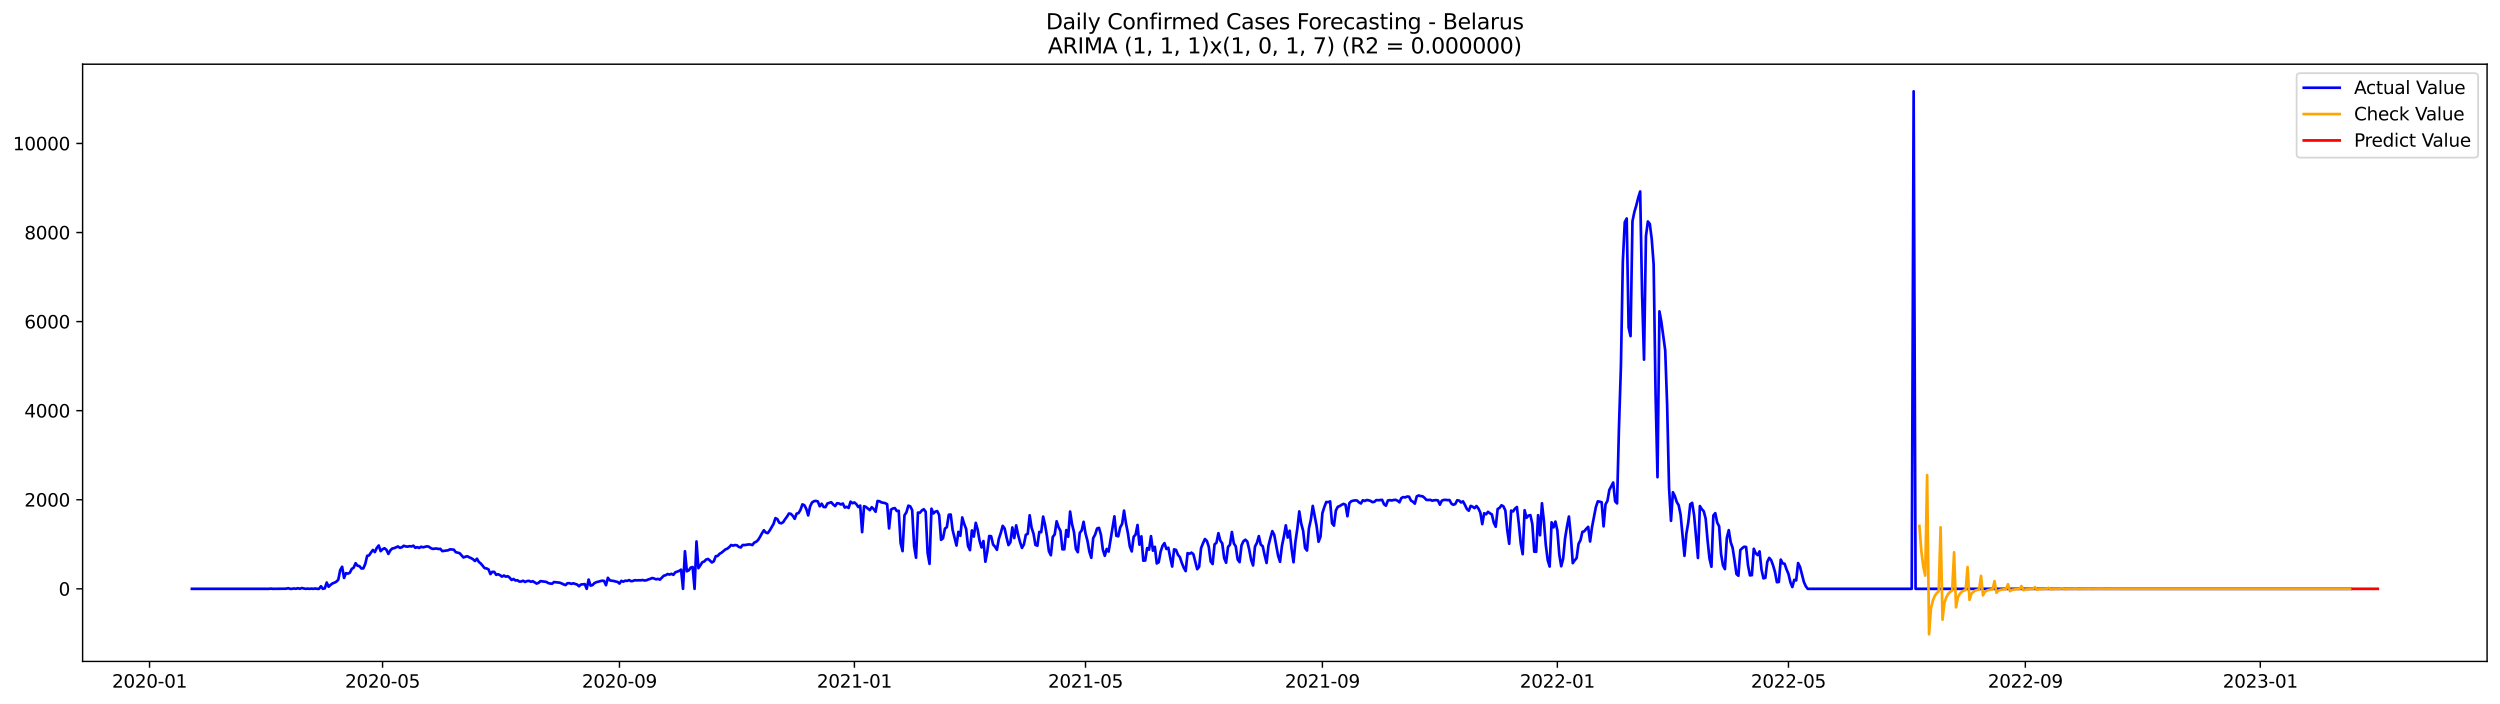 <?xml version="1.0" encoding="utf-8" standalone="no"?>
<!DOCTYPE svg PUBLIC "-//W3C//DTD SVG 1.1//EN"
  "http://www.w3.org/Graphics/SVG/1.1/DTD/svg11.dtd">
<svg xmlns:xlink="http://www.w3.org/1999/xlink" width="1392.412pt" height="392.274pt" viewBox="0 0 1392.412 392.274" xmlns="http://www.w3.org/2000/svg" version="1.1">
 <defs>
  <style type="text/css">*{stroke-linejoin: round; stroke-linecap: butt}</style>
 </defs>
 <g id="figure_1">
  <g id="patch_1">
   <path d="M 0 392.274 
L 1392.412 392.274 
L 1392.412 0 
L 0 0 
z
" style="fill: #ffffff"/>
  </g>
  <g id="axes_1">
   <g id="patch_2">
    <path d="M 46.013 368.396 
L 1385.213 368.396 
L 1385.213 35.755 
L 46.013 35.755 
z
" style="fill: #ffffff"/>
   </g>
   <g id="matplotlib.axis_1">
    <g id="xtick_1">
     <g id="line2d_1">
      <defs>
       <path id="m7ec928e6bb" d="M 0 0 
L 0 3.5 
" style="stroke: #000000; stroke-width: 0.8"/>
      </defs>
      <g>
       <use xlink:href="#m7ec928e6bb" x="83.287" y="368.396" style="stroke: #000000; stroke-width: 0.8"/>
      </g>
     </g>
     <g id="text_1">
      <!-- 2020-01 -->
      <g transform="translate(62.396 382.994)scale(0.1 -0.1)">
       <defs>
        <path id="DejaVuSans-32" d="M 1228 531 
L 3431 531 
L 3431 0 
L 469 0 
L 469 531 
Q 828 903 1448 1529 
Q 2069 2156 2228 2338 
Q 2531 2678 2651 2914 
Q 2772 3150 2772 3378 
Q 2772 3750 2511 3984 
Q 2250 4219 1831 4219 
Q 1534 4219 1204 4116 
Q 875 4013 500 3803 
L 500 4441 
Q 881 4594 1212 4672 
Q 1544 4750 1819 4750 
Q 2544 4750 2975 4387 
Q 3406 4025 3406 3419 
Q 3406 3131 3298 2873 
Q 3191 2616 2906 2266 
Q 2828 2175 2409 1742 
Q 1991 1309 1228 531 
z
" transform="scale(0.016)"/>
        <path id="DejaVuSans-30" d="M 2034 4250 
Q 1547 4250 1301 3770 
Q 1056 3291 1056 2328 
Q 1056 1369 1301 889 
Q 1547 409 2034 409 
Q 2525 409 2770 889 
Q 3016 1369 3016 2328 
Q 3016 3291 2770 3770 
Q 2525 4250 2034 4250 
z
M 2034 4750 
Q 2819 4750 3233 4129 
Q 3647 3509 3647 2328 
Q 3647 1150 3233 529 
Q 2819 -91 2034 -91 
Q 1250 -91 836 529 
Q 422 1150 422 2328 
Q 422 3509 836 4129 
Q 1250 4750 2034 4750 
z
" transform="scale(0.016)"/>
        <path id="DejaVuSans-2d" d="M 313 2009 
L 1997 2009 
L 1997 1497 
L 313 1497 
L 313 2009 
z
" transform="scale(0.016)"/>
        <path id="DejaVuSans-31" d="M 794 531 
L 1825 531 
L 1825 4091 
L 703 3866 
L 703 4441 
L 1819 4666 
L 2450 4666 
L 2450 531 
L 3481 531 
L 3481 0 
L 794 0 
L 794 531 
z
" transform="scale(0.016)"/>
       </defs>
       <use xlink:href="#DejaVuSans-32"/>
       <use xlink:href="#DejaVuSans-30" x="63.623"/>
       <use xlink:href="#DejaVuSans-32" x="127.246"/>
       <use xlink:href="#DejaVuSans-30" x="190.869"/>
       <use xlink:href="#DejaVuSans-2d" x="254.492"/>
       <use xlink:href="#DejaVuSans-30" x="290.576"/>
       <use xlink:href="#DejaVuSans-31" x="354.199"/>
      </g>
     </g>
    </g>
    <g id="xtick_2">
     <g id="line2d_2">
      <g>
       <use xlink:href="#m7ec928e6bb" x="213.077" y="368.396" style="stroke: #000000; stroke-width: 0.8"/>
      </g>
     </g>
     <g id="text_2">
      <!-- 2020-05 -->
      <g transform="translate(192.186 382.994)scale(0.1 -0.1)">
       <defs>
        <path id="DejaVuSans-35" d="M 691 4666 
L 3169 4666 
L 3169 4134 
L 1269 4134 
L 1269 2991 
Q 1406 3038 1543 3061 
Q 1681 3084 1819 3084 
Q 2600 3084 3056 2656 
Q 3513 2228 3513 1497 
Q 3513 744 3044 326 
Q 2575 -91 1722 -91 
Q 1428 -91 1123 -41 
Q 819 9 494 109 
L 494 744 
Q 775 591 1075 516 
Q 1375 441 1709 441 
Q 2250 441 2565 725 
Q 2881 1009 2881 1497 
Q 2881 1984 2565 2268 
Q 2250 2553 1709 2553 
Q 1456 2553 1204 2497 
Q 953 2441 691 2322 
L 691 4666 
z
" transform="scale(0.016)"/>
       </defs>
       <use xlink:href="#DejaVuSans-32"/>
       <use xlink:href="#DejaVuSans-30" x="63.623"/>
       <use xlink:href="#DejaVuSans-32" x="127.246"/>
       <use xlink:href="#DejaVuSans-30" x="190.869"/>
       <use xlink:href="#DejaVuSans-2d" x="254.492"/>
       <use xlink:href="#DejaVuSans-30" x="290.576"/>
       <use xlink:href="#DejaVuSans-35" x="354.199"/>
      </g>
     </g>
    </g>
    <g id="xtick_3">
     <g id="line2d_3">
      <g>
       <use xlink:href="#m7ec928e6bb" x="345.013" y="368.396" style="stroke: #000000; stroke-width: 0.8"/>
      </g>
     </g>
     <g id="text_3">
      <!-- 2020-09 -->
      <g transform="translate(324.121 382.994)scale(0.1 -0.1)">
       <defs>
        <path id="DejaVuSans-39" d="M 703 97 
L 703 672 
Q 941 559 1184 500 
Q 1428 441 1663 441 
Q 2288 441 2617 861 
Q 2947 1281 2994 2138 
Q 2813 1869 2534 1725 
Q 2256 1581 1919 1581 
Q 1219 1581 811 2004 
Q 403 2428 403 3163 
Q 403 3881 828 4315 
Q 1253 4750 1959 4750 
Q 2769 4750 3195 4129 
Q 3622 3509 3622 2328 
Q 3622 1225 3098 567 
Q 2575 -91 1691 -91 
Q 1453 -91 1209 -44 
Q 966 3 703 97 
z
M 1959 2075 
Q 2384 2075 2632 2365 
Q 2881 2656 2881 3163 
Q 2881 3666 2632 3958 
Q 2384 4250 1959 4250 
Q 1534 4250 1286 3958 
Q 1038 3666 1038 3163 
Q 1038 2656 1286 2365 
Q 1534 2075 1959 2075 
z
" transform="scale(0.016)"/>
       </defs>
       <use xlink:href="#DejaVuSans-32"/>
       <use xlink:href="#DejaVuSans-30" x="63.623"/>
       <use xlink:href="#DejaVuSans-32" x="127.246"/>
       <use xlink:href="#DejaVuSans-30" x="190.869"/>
       <use xlink:href="#DejaVuSans-2d" x="254.492"/>
       <use xlink:href="#DejaVuSans-30" x="290.576"/>
       <use xlink:href="#DejaVuSans-39" x="354.199"/>
      </g>
     </g>
    </g>
    <g id="xtick_4">
     <g id="line2d_4">
      <g>
       <use xlink:href="#m7ec928e6bb" x="475.876" y="368.396" style="stroke: #000000; stroke-width: 0.8"/>
      </g>
     </g>
     <g id="text_4">
      <!-- 2021-01 -->
      <g transform="translate(454.984 382.994)scale(0.1 -0.1)">
       <use xlink:href="#DejaVuSans-32"/>
       <use xlink:href="#DejaVuSans-30" x="63.623"/>
       <use xlink:href="#DejaVuSans-32" x="127.246"/>
       <use xlink:href="#DejaVuSans-31" x="190.869"/>
       <use xlink:href="#DejaVuSans-2d" x="254.492"/>
       <use xlink:href="#DejaVuSans-30" x="290.576"/>
       <use xlink:href="#DejaVuSans-31" x="354.199"/>
      </g>
     </g>
    </g>
    <g id="xtick_5">
     <g id="line2d_5">
      <g>
       <use xlink:href="#m7ec928e6bb" x="604.594" y="368.396" style="stroke: #000000; stroke-width: 0.8"/>
      </g>
     </g>
     <g id="text_5">
      <!-- 2021-05 -->
      <g transform="translate(583.702 382.994)scale(0.1 -0.1)">
       <use xlink:href="#DejaVuSans-32"/>
       <use xlink:href="#DejaVuSans-30" x="63.623"/>
       <use xlink:href="#DejaVuSans-32" x="127.246"/>
       <use xlink:href="#DejaVuSans-31" x="190.869"/>
       <use xlink:href="#DejaVuSans-2d" x="254.492"/>
       <use xlink:href="#DejaVuSans-30" x="290.576"/>
       <use xlink:href="#DejaVuSans-35" x="354.199"/>
      </g>
     </g>
    </g>
    <g id="xtick_6">
     <g id="line2d_6">
      <g>
       <use xlink:href="#m7ec928e6bb" x="736.529" y="368.396" style="stroke: #000000; stroke-width: 0.8"/>
      </g>
     </g>
     <g id="text_6">
      <!-- 2021-09 -->
      <g transform="translate(715.638 382.994)scale(0.1 -0.1)">
       <use xlink:href="#DejaVuSans-32"/>
       <use xlink:href="#DejaVuSans-30" x="63.623"/>
       <use xlink:href="#DejaVuSans-32" x="127.246"/>
       <use xlink:href="#DejaVuSans-31" x="190.869"/>
       <use xlink:href="#DejaVuSans-2d" x="254.492"/>
       <use xlink:href="#DejaVuSans-30" x="290.576"/>
       <use xlink:href="#DejaVuSans-39" x="354.199"/>
      </g>
     </g>
    </g>
    <g id="xtick_7">
     <g id="line2d_7">
      <g>
       <use xlink:href="#m7ec928e6bb" x="867.392" y="368.396" style="stroke: #000000; stroke-width: 0.8"/>
      </g>
     </g>
     <g id="text_7">
      <!-- 2022-01 -->
      <g transform="translate(846.501 382.994)scale(0.1 -0.1)">
       <use xlink:href="#DejaVuSans-32"/>
       <use xlink:href="#DejaVuSans-30" x="63.623"/>
       <use xlink:href="#DejaVuSans-32" x="127.246"/>
       <use xlink:href="#DejaVuSans-32" x="190.869"/>
       <use xlink:href="#DejaVuSans-2d" x="254.492"/>
       <use xlink:href="#DejaVuSans-30" x="290.576"/>
       <use xlink:href="#DejaVuSans-31" x="354.199"/>
      </g>
     </g>
    </g>
    <g id="xtick_8">
     <g id="line2d_8">
      <g>
       <use xlink:href="#m7ec928e6bb" x="996.11" y="368.396" style="stroke: #000000; stroke-width: 0.8"/>
      </g>
     </g>
     <g id="text_8">
      <!-- 2022-05 -->
      <g transform="translate(975.218 382.994)scale(0.1 -0.1)">
       <use xlink:href="#DejaVuSans-32"/>
       <use xlink:href="#DejaVuSans-30" x="63.623"/>
       <use xlink:href="#DejaVuSans-32" x="127.246"/>
       <use xlink:href="#DejaVuSans-32" x="190.869"/>
       <use xlink:href="#DejaVuSans-2d" x="254.492"/>
       <use xlink:href="#DejaVuSans-30" x="290.576"/>
       <use xlink:href="#DejaVuSans-35" x="354.199"/>
      </g>
     </g>
    </g>
    <g id="xtick_9">
     <g id="line2d_9">
      <g>
       <use xlink:href="#m7ec928e6bb" x="1128.045" y="368.396" style="stroke: #000000; stroke-width: 0.8"/>
      </g>
     </g>
     <g id="text_9">
      <!-- 2022-09 -->
      <g transform="translate(1107.154 382.994)scale(0.1 -0.1)">
       <use xlink:href="#DejaVuSans-32"/>
       <use xlink:href="#DejaVuSans-30" x="63.623"/>
       <use xlink:href="#DejaVuSans-32" x="127.246"/>
       <use xlink:href="#DejaVuSans-32" x="190.869"/>
       <use xlink:href="#DejaVuSans-2d" x="254.492"/>
       <use xlink:href="#DejaVuSans-30" x="290.576"/>
       <use xlink:href="#DejaVuSans-39" x="354.199"/>
      </g>
     </g>
    </g>
    <g id="xtick_10">
     <g id="line2d_10">
      <g>
       <use xlink:href="#m7ec928e6bb" x="1258.908" y="368.396" style="stroke: #000000; stroke-width: 0.8"/>
      </g>
     </g>
     <g id="text_10">
      <!-- 2023-01 -->
      <g transform="translate(1238.017 382.994)scale(0.1 -0.1)">
       <defs>
        <path id="DejaVuSans-33" d="M 2597 2516 
Q 3050 2419 3304 2112 
Q 3559 1806 3559 1356 
Q 3559 666 3084 287 
Q 2609 -91 1734 -91 
Q 1441 -91 1130 -33 
Q 819 25 488 141 
L 488 750 
Q 750 597 1062 519 
Q 1375 441 1716 441 
Q 2309 441 2620 675 
Q 2931 909 2931 1356 
Q 2931 1769 2642 2001 
Q 2353 2234 1838 2234 
L 1294 2234 
L 1294 2753 
L 1863 2753 
Q 2328 2753 2575 2939 
Q 2822 3125 2822 3475 
Q 2822 3834 2567 4026 
Q 2313 4219 1838 4219 
Q 1578 4219 1281 4162 
Q 984 4106 628 3988 
L 628 4550 
Q 988 4650 1302 4700 
Q 1616 4750 1894 4750 
Q 2613 4750 3031 4423 
Q 3450 4097 3450 3541 
Q 3450 3153 3228 2886 
Q 3006 2619 2597 2516 
z
" transform="scale(0.016)"/>
       </defs>
       <use xlink:href="#DejaVuSans-32"/>
       <use xlink:href="#DejaVuSans-30" x="63.623"/>
       <use xlink:href="#DejaVuSans-32" x="127.246"/>
       <use xlink:href="#DejaVuSans-33" x="190.869"/>
       <use xlink:href="#DejaVuSans-2d" x="254.492"/>
       <use xlink:href="#DejaVuSans-30" x="290.576"/>
       <use xlink:href="#DejaVuSans-31" x="354.199"/>
      </g>
     </g>
    </g>
   </g>
   <g id="matplotlib.axis_2">
    <g id="ytick_1">
     <g id="line2d_11">
      <defs>
       <path id="mb2b8413b0e" d="M 0 0 
L -3.5 0 
" style="stroke: #000000; stroke-width: 0.8"/>
      </defs>
      <g>
       <use xlink:href="#mb2b8413b0e" x="46.013" y="327.959" style="stroke: #000000; stroke-width: 0.8"/>
      </g>
     </g>
     <g id="text_11">
      <!-- 0 -->
      <g transform="translate(32.65 331.758)scale(0.1 -0.1)">
       <use xlink:href="#DejaVuSans-30"/>
      </g>
     </g>
    </g>
    <g id="ytick_2">
     <g id="line2d_12">
      <g>
       <use xlink:href="#mb2b8413b0e" x="46.013" y="278.347" style="stroke: #000000; stroke-width: 0.8"/>
      </g>
     </g>
     <g id="text_12">
      <!-- 2000 -->
      <g transform="translate(13.562 282.146)scale(0.1 -0.1)">
       <use xlink:href="#DejaVuSans-32"/>
       <use xlink:href="#DejaVuSans-30" x="63.623"/>
       <use xlink:href="#DejaVuSans-30" x="127.246"/>
       <use xlink:href="#DejaVuSans-30" x="190.869"/>
      </g>
     </g>
    </g>
    <g id="ytick_3">
     <g id="line2d_13">
      <g>
       <use xlink:href="#mb2b8413b0e" x="46.013" y="228.735" style="stroke: #000000; stroke-width: 0.8"/>
      </g>
     </g>
     <g id="text_13">
      <!-- 4000 -->
      <g transform="translate(13.562 232.534)scale(0.1 -0.1)">
       <defs>
        <path id="DejaVuSans-34" d="M 2419 4116 
L 825 1625 
L 2419 1625 
L 2419 4116 
z
M 2253 4666 
L 3047 4666 
L 3047 1625 
L 3713 1625 
L 3713 1100 
L 3047 1100 
L 3047 0 
L 2419 0 
L 2419 1100 
L 313 1100 
L 313 1709 
L 2253 4666 
z
" transform="scale(0.016)"/>
       </defs>
       <use xlink:href="#DejaVuSans-34"/>
       <use xlink:href="#DejaVuSans-30" x="63.623"/>
       <use xlink:href="#DejaVuSans-30" x="127.246"/>
       <use xlink:href="#DejaVuSans-30" x="190.869"/>
      </g>
     </g>
    </g>
    <g id="ytick_4">
     <g id="line2d_14">
      <g>
       <use xlink:href="#mb2b8413b0e" x="46.013" y="179.123" style="stroke: #000000; stroke-width: 0.8"/>
      </g>
     </g>
     <g id="text_14">
      <!-- 6000 -->
      <g transform="translate(13.562 182.922)scale(0.1 -0.1)">
       <defs>
        <path id="DejaVuSans-36" d="M 2113 2584 
Q 1688 2584 1439 2293 
Q 1191 2003 1191 1497 
Q 1191 994 1439 701 
Q 1688 409 2113 409 
Q 2538 409 2786 701 
Q 3034 994 3034 1497 
Q 3034 2003 2786 2293 
Q 2538 2584 2113 2584 
z
M 3366 4563 
L 3366 3988 
Q 3128 4100 2886 4159 
Q 2644 4219 2406 4219 
Q 1781 4219 1451 3797 
Q 1122 3375 1075 2522 
Q 1259 2794 1537 2939 
Q 1816 3084 2150 3084 
Q 2853 3084 3261 2657 
Q 3669 2231 3669 1497 
Q 3669 778 3244 343 
Q 2819 -91 2113 -91 
Q 1303 -91 875 529 
Q 447 1150 447 2328 
Q 447 3434 972 4092 
Q 1497 4750 2381 4750 
Q 2619 4750 2861 4703 
Q 3103 4656 3366 4563 
z
" transform="scale(0.016)"/>
       </defs>
       <use xlink:href="#DejaVuSans-36"/>
       <use xlink:href="#DejaVuSans-30" x="63.623"/>
       <use xlink:href="#DejaVuSans-30" x="127.246"/>
       <use xlink:href="#DejaVuSans-30" x="190.869"/>
      </g>
     </g>
    </g>
    <g id="ytick_5">
     <g id="line2d_15">
      <g>
       <use xlink:href="#mb2b8413b0e" x="46.013" y="129.511" style="stroke: #000000; stroke-width: 0.8"/>
      </g>
     </g>
     <g id="text_15">
      <!-- 8000 -->
      <g transform="translate(13.562 133.31)scale(0.1 -0.1)">
       <defs>
        <path id="DejaVuSans-38" d="M 2034 2216 
Q 1584 2216 1326 1975 
Q 1069 1734 1069 1313 
Q 1069 891 1326 650 
Q 1584 409 2034 409 
Q 2484 409 2743 651 
Q 3003 894 3003 1313 
Q 3003 1734 2745 1975 
Q 2488 2216 2034 2216 
z
M 1403 2484 
Q 997 2584 770 2862 
Q 544 3141 544 3541 
Q 544 4100 942 4425 
Q 1341 4750 2034 4750 
Q 2731 4750 3128 4425 
Q 3525 4100 3525 3541 
Q 3525 3141 3298 2862 
Q 3072 2584 2669 2484 
Q 3125 2378 3379 2068 
Q 3634 1759 3634 1313 
Q 3634 634 3220 271 
Q 2806 -91 2034 -91 
Q 1263 -91 848 271 
Q 434 634 434 1313 
Q 434 1759 690 2068 
Q 947 2378 1403 2484 
z
M 1172 3481 
Q 1172 3119 1398 2916 
Q 1625 2713 2034 2713 
Q 2441 2713 2670 2916 
Q 2900 3119 2900 3481 
Q 2900 3844 2670 4047 
Q 2441 4250 2034 4250 
Q 1625 4250 1398 4047 
Q 1172 3844 1172 3481 
z
" transform="scale(0.016)"/>
       </defs>
       <use xlink:href="#DejaVuSans-38"/>
       <use xlink:href="#DejaVuSans-30" x="63.623"/>
       <use xlink:href="#DejaVuSans-30" x="127.246"/>
       <use xlink:href="#DejaVuSans-30" x="190.869"/>
      </g>
     </g>
    </g>
    <g id="ytick_6">
     <g id="line2d_16">
      <g>
       <use xlink:href="#mb2b8413b0e" x="46.013" y="79.899" style="stroke: #000000; stroke-width: 0.8"/>
      </g>
     </g>
     <g id="text_16">
      <!-- 10000 -->
      <g transform="translate(7.2 83.698)scale(0.1 -0.1)">
       <use xlink:href="#DejaVuSans-31"/>
       <use xlink:href="#DejaVuSans-30" x="63.623"/>
       <use xlink:href="#DejaVuSans-30" x="127.246"/>
       <use xlink:href="#DejaVuSans-30" x="190.869"/>
       <use xlink:href="#DejaVuSans-30" x="254.492"/>
      </g>
     </g>
    </g>
   </g>
   <g id="line2d_17">
    <path d="M 106.885 327.959 
L 149.791 327.959 
L 150.864 327.835 
L 151.936 327.959 
L 159.445 327.884 
L 160.518 327.587 
L 161.59 327.959 
L 162.663 327.959 
L 163.736 327.735 
L 164.808 327.959 
L 165.881 327.587 
L 166.953 327.959 
L 168.026 327.512 
L 170.171 327.959 
L 171.244 327.835 
L 172.317 327.959 
L 173.389 327.835 
L 174.462 327.959 
L 175.535 327.76 
L 176.607 327.959 
L 177.68 327.959 
L 178.753 326.52 
L 179.825 327.959 
L 180.898 327.686 
L 181.971 324.461 
L 183.043 326.793 
L 184.116 325.751 
L 185.188 324.932 
L 186.261 324.535 
L 187.334 323.965 
L 188.406 322.873 
L 189.479 317.54 
L 190.552 315.68 
L 191.624 321.881 
L 192.697 319.227 
L 193.77 319.5 
L 194.842 318.979 
L 195.915 316.87 
L 196.988 316.151 
L 198.06 313.695 
L 199.133 315.109 
L 200.206 315.308 
L 201.278 316.622 
L 202.351 316.573 
L 203.423 314.117 
L 204.496 309.577 
L 205.569 309.329 
L 206.641 307.692 
L 207.714 306.303 
L 208.787 307.469 
L 209.859 305.162 
L 210.932 303.822 
L 212.005 306.973 
L 213.077 305.881 
L 214.15 305.36 
L 215.223 306.204 
L 216.295 308.511 
L 217.368 306.601 
L 218.441 305.509 
L 219.513 305.311 
L 221.658 304.368 
L 222.731 305.112 
L 223.804 304.815 
L 224.876 303.971 
L 225.949 304.343 
L 227.022 304.467 
L 228.094 304.195 
L 229.167 304.368 
L 230.24 303.922 
L 231.312 305.088 
L 232.385 304.74 
L 233.458 305.187 
L 234.53 304.517 
L 235.603 304.839 
L 237.748 304.294 
L 238.821 304.492 
L 239.893 305.261 
L 240.966 305.708 
L 243.111 305.484 
L 244.184 305.782 
L 245.257 305.683 
L 246.329 306.948 
L 249.547 306.501 
L 250.62 305.956 
L 252.765 306.154 
L 253.838 307.543 
L 255.983 308.089 
L 258.128 310.495 
L 259.201 310.074 
L 260.274 309.801 
L 261.346 310.421 
L 262.419 310.867 
L 263.492 311.512 
L 264.564 312.455 
L 265.637 311.19 
L 266.71 313.001 
L 267.782 313.844 
L 269.928 316.449 
L 271 316.598 
L 272.073 317.118 
L 273.146 319.748 
L 274.218 318.483 
L 275.291 318.532 
L 276.363 320.145 
L 277.436 319.822 
L 278.509 320.368 
L 279.581 321.162 
L 280.654 320.542 
L 281.727 321.187 
L 282.799 320.914 
L 283.872 321.757 
L 284.945 323.022 
L 286.017 322.477 
L 287.09 323.32 
L 288.163 323.171 
L 289.235 323.915 
L 290.308 323.866 
L 291.381 323.444 
L 292.453 324.114 
L 293.526 323.642 
L 294.598 323.494 
L 295.671 324.015 
L 296.744 323.717 
L 298.889 325.032 
L 299.962 324.61 
L 301.034 323.667 
L 304.252 324.089 
L 305.325 324.734 
L 306.398 325.007 
L 307.47 325.106 
L 308.543 324.188 
L 311.761 324.535 
L 312.833 324.957 
L 313.906 325.503 
L 314.979 325.875 
L 316.051 324.833 
L 317.124 324.808 
L 318.197 325.205 
L 319.269 324.883 
L 321.415 325.552 
L 322.487 326.52 
L 323.56 325.552 
L 325.705 325.354 
L 326.778 327.959 
L 327.851 322.799 
L 328.923 326.148 
L 329.996 325.875 
L 331.068 324.784 
L 332.141 324.263 
L 335.359 323.419 
L 336.432 323.568 
L 337.504 325.925 
L 338.577 321.832 
L 339.65 323.221 
L 340.722 323.469 
L 341.795 323.568 
L 342.868 323.89 
L 343.94 324.089 
L 345.013 325.007 
L 346.086 323.518 
L 347.158 323.965 
L 348.231 323.419 
L 349.303 323.543 
L 350.376 323.097 
L 351.449 323.692 
L 352.521 323.568 
L 353.594 323.146 
L 354.667 323.27 
L 355.739 323.171 
L 356.812 323.221 
L 357.885 323.047 
L 358.957 323.32 
L 360.03 323.196 
L 361.103 322.725 
L 362.175 322.402 
L 363.248 321.931 
L 364.321 322.228 
L 365.393 322.675 
L 366.466 322.402 
L 367.538 322.849 
L 369.684 320.666 
L 370.756 320.368 
L 371.829 319.723 
L 372.902 320.021 
L 373.974 319.599 
L 375.047 320.17 
L 376.12 318.756 
L 378.265 317.987 
L 379.338 317.267 
L 380.41 327.959 
L 381.483 307.022 
L 382.556 318.185 
L 383.628 317.664 
L 384.701 316.126 
L 385.773 315.829 
L 386.846 327.959 
L 387.919 301.59 
L 388.991 316.449 
L 390.064 314.911 
L 391.137 313.149 
L 392.209 312.753 
L 393.282 311.636 
L 394.355 311.314 
L 395.427 312.207 
L 396.5 313.274 
L 397.573 312.604 
L 398.645 309.776 
L 399.718 309.652 
L 400.791 308.436 
L 401.863 307.841 
L 404.008 306.03 
L 405.081 305.584 
L 406.154 304.74 
L 407.226 303.55 
L 408.299 303.897 
L 409.372 303.574 
L 410.444 303.723 
L 411.517 304.616 
L 412.59 304.914 
L 413.662 303.55 
L 414.735 303.599 
L 416.88 303.227 
L 417.953 303.252 
L 419.026 303.574 
L 420.098 302.21 
L 421.171 301.739 
L 422.243 300.722 
L 423.316 299.01 
L 424.389 297.001 
L 425.461 295.339 
L 426.534 296.629 
L 427.607 296.926 
L 428.679 295.488 
L 430.825 291.816 
L 431.897 288.567 
L 432.97 289.162 
L 434.043 291.171 
L 435.115 291.469 
L 436.188 290.849 
L 437.261 289.187 
L 438.333 287.748 
L 439.406 286.012 
L 440.478 286.185 
L 441.551 287.302 
L 442.624 288.964 
L 443.696 286.061 
L 444.769 285.764 
L 445.842 283.953 
L 446.914 280.926 
L 447.987 281.373 
L 449.06 283.407 
L 450.132 287.054 
L 451.205 282.043 
L 452.278 279.86 
L 453.35 279.165 
L 454.423 278.967 
L 455.496 279.314 
L 456.568 281.993 
L 457.641 280.554 
L 458.714 282.365 
L 459.786 282.464 
L 460.859 280.406 
L 463.004 279.736 
L 464.077 281.001 
L 465.149 281.869 
L 466.222 280.282 
L 467.295 280.406 
L 468.367 281.001 
L 469.44 280.43 
L 470.513 282.688 
L 471.585 282.291 
L 472.658 282.911 
L 473.731 279.413 
L 474.803 280.257 
L 475.876 279.86 
L 476.949 280.778 
L 478.021 282.39 
L 479.094 281.596 
L 480.166 296.381 
L 481.239 281.968 
L 482.312 282.365 
L 484.457 284.126 
L 485.53 282.489 
L 486.602 283.506 
L 487.675 285.019 
L 488.748 279.041 
L 489.82 279.165 
L 490.893 279.81 
L 493.038 280.232 
L 494.111 280.852 
L 495.184 294.322 
L 496.256 283.854 
L 497.329 283.209 
L 498.401 282.985 
L 499.474 284.598 
L 500.547 284.499 
L 501.619 302.557 
L 502.692 306.948 
L 503.765 287.004 
L 504.837 285.342 
L 505.91 281.646 
L 506.983 282.018 
L 508.055 284.151 
L 509.128 304.17 
L 510.201 310.619 
L 511.273 285.516 
L 512.346 285.59 
L 513.419 284.325 
L 514.491 283.63 
L 515.564 284.995 
L 516.636 307.915 
L 517.709 314.043 
L 518.782 283.333 
L 519.854 285.987 
L 520.927 284.97 
L 522 284.672 
L 523.072 286.83 
L 524.145 300.672 
L 525.218 299.829 
L 526.29 294.421 
L 527.363 293.578 
L 528.436 286.706 
L 529.508 286.582 
L 530.581 295.165 
L 532.726 303.847 
L 533.799 296.232 
L 534.871 298.415 
L 535.944 288.219 
L 537.017 291.767 
L 538.089 294.545 
L 539.162 304.12 
L 540.235 306.402 
L 541.307 295.438 
L 542.38 298.836 
L 543.453 291.196 
L 544.525 294.991 
L 545.598 301.193 
L 546.671 304.889 
L 547.743 301.342 
L 548.816 312.852 
L 549.889 307.196 
L 550.961 298.539 
L 552.034 298.638 
L 553.106 303.277 
L 554.179 304.467 
L 555.252 306.229 
L 556.324 300.077 
L 557.397 296.852 
L 558.47 292.883 
L 559.542 294.347 
L 560.615 299.382 
L 561.688 303.574 
L 562.76 302.012 
L 563.833 293.776 
L 564.906 299.655 
L 565.978 292.61 
L 567.051 297.869 
L 568.124 301.912 
L 569.196 305.187 
L 570.269 303.277 
L 571.341 297.869 
L 572.414 297.298 
L 573.487 287.004 
L 574.559 293.95 
L 575.632 297.224 
L 576.705 303.5 
L 577.777 303.946 
L 578.85 296.257 
L 579.923 296.405 
L 580.995 287.723 
L 582.068 292.412 
L 583.141 298.812 
L 584.213 307.047 
L 585.286 309.255 
L 586.359 299.035 
L 587.431 297.646 
L 588.504 290.353 
L 589.576 293.627 
L 590.649 295.711 
L 591.722 305.956 
L 592.794 305.931 
L 593.867 295.264 
L 594.94 298.936 
L 596.012 284.92 
L 597.085 291.916 
L 598.158 296.306 
L 599.23 305.732 
L 600.303 307.543 
L 601.376 296.827 
L 602.448 295.488 
L 603.521 290.626 
L 604.594 297.1 
L 605.666 301.143 
L 606.739 307.27 
L 607.811 310.669 
L 608.884 299.729 
L 609.957 297.72 
L 611.029 294.371 
L 612.102 293.999 
L 613.175 297.844 
L 614.247 306.154 
L 615.32 309.553 
L 616.393 305.732 
L 617.465 307.196 
L 620.683 287.599 
L 621.756 298.415 
L 622.829 298.712 
L 623.901 293.776 
L 624.974 291.816 
L 626.046 284.399 
L 627.119 291.469 
L 628.192 296.902 
L 629.264 304.319 
L 630.337 307.122 
L 631.41 298.96 
L 632.482 297.795 
L 633.555 292.387 
L 634.628 303.351 
L 635.7 298.737 
L 636.773 312.281 
L 637.846 312.182 
L 638.918 305.261 
L 639.991 306.154 
L 641.064 298.613 
L 642.136 306.7 
L 643.209 304.567 
L 644.281 313.819 
L 645.354 313.149 
L 646.427 307.27 
L 647.499 303.996 
L 648.572 302.508 
L 649.645 305.757 
L 650.717 305.063 
L 651.79 310.669 
L 652.863 315.531 
L 653.935 305.956 
L 655.008 306.303 
L 656.081 309.007 
L 657.153 310.322 
L 658.226 313.522 
L 659.299 316.176 
L 660.371 318.086 
L 661.444 308.064 
L 662.516 308.461 
L 663.589 307.791 
L 664.662 308.66 
L 666.807 317.019 
L 667.88 315.68 
L 668.952 305.286 
L 670.025 302.582 
L 671.098 300.226 
L 672.17 301.267 
L 673.243 304.542 
L 674.316 312.728 
L 675.388 314.142 
L 676.461 303.202 
L 677.534 302.284 
L 678.606 296.951 
L 679.679 301.119 
L 680.751 302.657 
L 681.824 310.867 
L 682.897 313.422 
L 683.969 304.641 
L 685.042 303.376 
L 686.115 296.306 
L 687.187 302.632 
L 688.26 304.319 
L 689.333 311.636 
L 690.405 313.075 
L 691.478 303.773 
L 692.551 301.441 
L 693.623 300.598 
L 694.696 301.639 
L 695.769 306.129 
L 696.841 311.884 
L 697.914 314.936 
L 698.986 304.393 
L 700.059 302.334 
L 701.132 298.588 
L 702.204 303.351 
L 703.277 304.195 
L 704.35 309.205 
L 705.422 313.546 
L 706.495 303.971 
L 707.568 299.605 
L 708.64 295.835 
L 709.713 297.869 
L 711.858 309.553 
L 712.931 312.901 
L 714.004 303.996 
L 715.076 298.812 
L 716.149 292.61 
L 717.221 299.407 
L 718.294 295.587 
L 719.367 305.782 
L 720.439 313.149 
L 721.512 301.639 
L 722.585 294.347 
L 723.657 284.846 
L 724.73 291.568 
L 725.803 295.661 
L 726.875 305.187 
L 727.948 306.626 
L 729.021 294.297 
L 730.093 289.485 
L 731.166 281.77 
L 733.311 293.106 
L 734.384 301.714 
L 735.456 298.985 
L 736.529 285.813 
L 737.602 282.415 
L 738.674 279.587 
L 739.747 279.686 
L 740.82 279.264 
L 741.892 291.419 
L 742.965 292.759 
L 744.038 284.3 
L 745.11 282.266 
L 746.183 281.844 
L 747.256 281.15 
L 748.328 280.654 
L 749.401 281.125 
L 750.474 287.525 
L 751.546 280.257 
L 752.619 279.165 
L 753.691 278.868 
L 754.764 278.694 
L 755.837 278.793 
L 756.909 279.81 
L 757.982 280.406 
L 759.055 278.62 
L 760.127 279.016 
L 761.2 278.495 
L 762.273 278.669 
L 763.345 278.992 
L 764.418 279.686 
L 765.491 279.463 
L 766.563 278.52 
L 767.636 278.62 
L 769.781 278.396 
L 770.854 280.852 
L 771.926 281.646 
L 772.999 278.768 
L 774.072 278.57 
L 775.144 278.768 
L 776.217 278.471 
L 777.29 278.396 
L 778.362 278.868 
L 779.435 279.761 
L 780.508 277.404 
L 781.58 276.858 
L 782.653 277.057 
L 783.726 276.536 
L 784.798 276.66 
L 785.871 278.818 
L 786.944 279.438 
L 788.016 280.505 
L 789.089 276.461 
L 790.161 275.94 
L 791.234 276.313 
L 792.307 276.387 
L 793.379 277.255 
L 794.452 278.421 
L 795.525 278.471 
L 796.597 278.396 
L 797.67 278.868 
L 798.743 278.644 
L 799.815 278.545 
L 800.888 278.719 
L 801.961 281.075 
L 803.033 278.868 
L 804.106 278.446 
L 805.179 278.396 
L 806.251 278.57 
L 807.324 278.52 
L 808.396 280.53 
L 809.469 281.15 
L 810.542 280.703 
L 811.614 278.62 
L 812.687 278.818 
L 813.76 279.86 
L 814.832 279.24 
L 815.905 281.175 
L 816.978 283.481 
L 818.05 284.449 
L 819.123 281.77 
L 820.196 282.216 
L 821.268 283.01 
L 822.341 281.844 
L 823.414 283.209 
L 824.486 285.466 
L 825.559 291.916 
L 826.631 285.863 
L 827.704 286.433 
L 828.777 285.069 
L 829.849 285.888 
L 830.922 286.508 
L 831.995 291.147 
L 833.067 293.354 
L 834.14 283.506 
L 835.213 282.861 
L 836.285 281.423 
L 837.358 282.018 
L 838.431 284.375 
L 839.503 295.413 
L 840.576 302.855 
L 841.649 284.399 
L 842.721 284.846 
L 843.794 283.283 
L 844.866 282.39 
L 845.939 291.891 
L 847.012 302.88 
L 848.084 308.66 
L 849.157 284.176 
L 850.23 288.368 
L 851.302 287.178 
L 852.375 286.905 
L 853.448 291.841 
L 854.52 307.27 
L 855.593 307.32 
L 856.666 286.93 
L 857.738 298.117 
L 858.811 280.306 
L 859.884 290.03 
L 860.956 303.574 
L 862.029 312.033 
L 863.101 315.531 
L 864.174 290.923 
L 865.247 293.726 
L 866.319 290.502 
L 867.392 295.438 
L 868.465 308.833 
L 869.537 315.382 
L 870.61 311.215 
L 871.683 299.853 
L 872.755 293.23 
L 873.828 287.699 
L 874.901 298.588 
L 875.973 313.646 
L 877.046 312.083 
L 878.119 310.818 
L 879.191 302.905 
L 880.264 300.895 
L 881.336 296.232 
L 882.409 295.884 
L 883.482 294.52 
L 884.554 293.454 
L 885.627 301.565 
L 886.7 293.553 
L 888.845 282.415 
L 889.918 279.24 
L 890.99 279.413 
L 892.063 279.736 
L 893.136 293.156 
L 894.208 280.902 
L 895.281 278.992 
L 896.354 272.865 
L 898.499 268.747 
L 899.571 279.215 
L 900.644 280.381 
L 901.717 237.814 
L 902.789 204.177 
L 903.862 145.634 
L 904.935 123.78 
L 906.007 121.697 
L 907.08 182.372 
L 908.153 187.209 
L 909.225 123.21 
L 910.298 118.025 
L 911.371 114.354 
L 912.443 110.087 
L 913.516 106.664 
L 914.589 164.115 
L 915.661 200.307 
L 916.734 131.52 
L 917.806 123.359 
L 918.879 124.698 
L 919.952 133.083 
L 921.024 147.296 
L 922.097 219.68 
L 923.17 265.77 
L 924.242 173.417 
L 925.315 179.222 
L 927.46 195.122 
L 928.533 225.386 
L 929.606 271.699 
L 930.678 290.08 
L 931.751 274.154 
L 932.824 276.288 
L 933.896 279.612 
L 934.969 281.423 
L 936.041 286.731 
L 938.187 309.553 
L 939.259 297.249 
L 940.332 290.824 
L 941.405 280.852 
L 942.477 280.058 
L 943.55 286.93 
L 945.695 310.768 
L 946.768 281.869 
L 947.841 283.581 
L 948.913 284.747 
L 949.986 288.815 
L 951.059 300.995 
L 952.131 311.165 
L 953.204 315.655 
L 954.276 287.103 
L 955.349 285.813 
L 956.422 291.047 
L 957.494 293.131 
L 958.567 308.511 
L 959.64 314.911 
L 960.712 316.97 
L 961.785 299.581 
L 962.858 295.264 
L 963.93 301.937 
L 965.003 305.112 
L 966.076 311.959 
L 967.148 319.723 
L 968.221 320.666 
L 969.294 306.377 
L 970.366 305.311 
L 971.439 304.517 
L 972.511 304.641 
L 973.584 314.936 
L 974.657 320.467 
L 975.729 320.343 
L 976.802 305.658 
L 977.875 308.139 
L 978.947 309.156 
L 980.02 307.122 
L 981.093 317.242 
L 982.165 322.104 
L 983.238 321.832 
L 984.311 312.951 
L 985.383 310.718 
L 986.456 311.959 
L 987.529 314.861 
L 988.601 318.557 
L 989.674 324.263 
L 990.747 324.114 
L 991.819 311.686 
L 992.892 313.745 
L 993.964 313.993 
L 995.037 317.143 
L 996.11 319.649 
L 997.182 324.287 
L 998.255 326.966 
L 999.328 322.948 
L 1000.4 323.27 
L 1001.473 313.596 
L 1002.546 315.729 
L 1004.691 324.114 
L 1005.764 326.52 
L 1006.836 327.959 
L 1064.759 327.959 
L 1065.832 50.876 
L 1066.904 327.959 
L 1309.323 327.959 
L 1309.323 327.959 
" clip-path="url(#p3378718267)" style="fill: none; stroke: #0000ff; stroke-width: 1.5; stroke-linecap: square"/>
   </g>
   <g id="line2d_18">
    <path d="M 1069.05 292.944 
L 1070.122 307.06 
L 1071.195 315.514 
L 1072.268 320.565 
L 1073.34 264.63 
L 1074.413 353.276 
L 1075.486 338.817 
L 1076.558 334.429 
L 1077.631 331.835 
L 1078.704 330.299 
L 1079.776 329.381 
L 1080.849 293.688 
L 1081.922 345.132 
L 1082.994 335.675 
L 1084.067 332.558 
L 1085.139 330.713 
L 1086.212 329.619 
L 1087.285 328.965 
L 1088.357 307.623 
L 1089.43 338.253 
L 1090.503 332.593 
L 1091.575 330.721 
L 1092.648 329.613 
L 1093.721 328.956 
L 1094.793 328.563 
L 1095.866 315.838 
L 1096.939 334.097 
L 1098.011 330.722 
L 1099.084 329.606 
L 1100.157 328.945 
L 1101.229 328.553 
L 1102.302 328.319 
L 1103.374 320.733 
L 1104.447 331.618 
L 1105.52 329.606 
L 1106.592 328.941 
L 1107.665 328.547 
L 1109.81 328.173 
L 1110.883 323.651 
L 1111.956 330.14 
L 1113.028 328.941 
L 1114.101 328.544 
L 1116.246 328.17 
L 1117.319 328.087 
L 1118.392 325.391 
L 1119.464 329.259 
L 1120.537 328.544 
L 1122.682 328.168 
L 1124.827 328.035 
L 1125.9 326.428 
L 1126.973 328.734 
L 1128.045 328.308 
L 1130.191 328.083 
L 1132.336 328.004 
L 1133.409 327.046 
L 1134.481 328.421 
L 1135.554 328.167 
L 1138.772 328.003 
L 1139.844 327.986 
L 1140.917 327.415 
L 1141.99 328.234 
L 1144.135 328.033 
L 1147.353 327.975 
L 1148.426 327.634 
L 1149.498 328.123 
L 1151.644 328.003 
L 1154.862 327.968 
L 1155.934 327.765 
L 1157.007 328.057 
L 1160.225 327.974 
L 1162.37 327.964 
L 1163.443 327.843 
L 1164.515 328.017 
L 1170.951 327.89 
L 1172.024 327.993 
L 1178.46 327.918 
L 1180.605 327.968 
L 1213.857 327.959 
L 1309.323 327.959 
L 1309.323 327.959 
" clip-path="url(#p3378718267)" style="fill: none; stroke: #ffa500; stroke-width: 1.5; stroke-linecap: square"/>
   </g>
   <g id="line2d_19">
    <path d="M 1310.395 327.959 
L 1311.468 327.959 
L 1312.541 327.959 
L 1313.613 327.959 
L 1314.686 327.959 
L 1315.759 327.959 
L 1316.831 327.959 
L 1317.904 327.959 
L 1318.977 327.959 
L 1320.049 327.959 
L 1321.122 327.959 
L 1322.194 327.959 
L 1323.267 327.959 
L 1324.34 327.959 
" clip-path="url(#p3378718267)" style="fill: none; stroke: #ff0000; stroke-width: 1.5; stroke-linecap: square"/>
   </g>
   <g id="patch_3">
    <path d="M 46.013 368.396 
L 46.013 35.755 
" style="fill: none; stroke: #000000; stroke-width: 0.8; stroke-linejoin: miter; stroke-linecap: square"/>
   </g>
   <g id="patch_4">
    <path d="M 1385.213 368.396 
L 1385.213 35.755 
" style="fill: none; stroke: #000000; stroke-width: 0.8; stroke-linejoin: miter; stroke-linecap: square"/>
   </g>
   <g id="patch_5">
    <path d="M 46.013 368.396 
L 1385.213 368.396 
" style="fill: none; stroke: #000000; stroke-width: 0.8; stroke-linejoin: miter; stroke-linecap: square"/>
   </g>
   <g id="patch_6">
    <path d="M 46.013 35.755 
L 1385.213 35.755 
" style="fill: none; stroke: #000000; stroke-width: 0.8; stroke-linejoin: miter; stroke-linecap: square"/>
   </g>
   <g id="text_17">
    <!-- Daily Confirmed Cases Forecasting - Belarus -->
    <g transform="translate(582.565 16.318)scale(0.12 -0.12)">
     <defs>
      <path id="DejaVuSans-44" d="M 1259 4147 
L 1259 519 
L 2022 519 
Q 2988 519 3436 956 
Q 3884 1394 3884 2338 
Q 3884 3275 3436 3711 
Q 2988 4147 2022 4147 
L 1259 4147 
z
M 628 4666 
L 1925 4666 
Q 3281 4666 3915 4102 
Q 4550 3538 4550 2338 
Q 4550 1131 3912 565 
Q 3275 0 1925 0 
L 628 0 
L 628 4666 
z
" transform="scale(0.016)"/>
      <path id="DejaVuSans-61" d="M 2194 1759 
Q 1497 1759 1228 1600 
Q 959 1441 959 1056 
Q 959 750 1161 570 
Q 1363 391 1709 391 
Q 2188 391 2477 730 
Q 2766 1069 2766 1631 
L 2766 1759 
L 2194 1759 
z
M 3341 1997 
L 3341 0 
L 2766 0 
L 2766 531 
Q 2569 213 2275 61 
Q 1981 -91 1556 -91 
Q 1019 -91 701 211 
Q 384 513 384 1019 
Q 384 1609 779 1909 
Q 1175 2209 1959 2209 
L 2766 2209 
L 2766 2266 
Q 2766 2663 2505 2880 
Q 2244 3097 1772 3097 
Q 1472 3097 1187 3025 
Q 903 2953 641 2809 
L 641 3341 
Q 956 3463 1253 3523 
Q 1550 3584 1831 3584 
Q 2591 3584 2966 3190 
Q 3341 2797 3341 1997 
z
" transform="scale(0.016)"/>
      <path id="DejaVuSans-69" d="M 603 3500 
L 1178 3500 
L 1178 0 
L 603 0 
L 603 3500 
z
M 603 4863 
L 1178 4863 
L 1178 4134 
L 603 4134 
L 603 4863 
z
" transform="scale(0.016)"/>
      <path id="DejaVuSans-6c" d="M 603 4863 
L 1178 4863 
L 1178 0 
L 603 0 
L 603 4863 
z
" transform="scale(0.016)"/>
      <path id="DejaVuSans-79" d="M 2059 -325 
Q 1816 -950 1584 -1140 
Q 1353 -1331 966 -1331 
L 506 -1331 
L 506 -850 
L 844 -850 
Q 1081 -850 1212 -737 
Q 1344 -625 1503 -206 
L 1606 56 
L 191 3500 
L 800 3500 
L 1894 763 
L 2988 3500 
L 3597 3500 
L 2059 -325 
z
" transform="scale(0.016)"/>
      <path id="DejaVuSans-20" transform="scale(0.016)"/>
      <path id="DejaVuSans-43" d="M 4122 4306 
L 4122 3641 
Q 3803 3938 3442 4084 
Q 3081 4231 2675 4231 
Q 1875 4231 1450 3742 
Q 1025 3253 1025 2328 
Q 1025 1406 1450 917 
Q 1875 428 2675 428 
Q 3081 428 3442 575 
Q 3803 722 4122 1019 
L 4122 359 
Q 3791 134 3420 21 
Q 3050 -91 2638 -91 
Q 1578 -91 968 557 
Q 359 1206 359 2328 
Q 359 3453 968 4101 
Q 1578 4750 2638 4750 
Q 3056 4750 3426 4639 
Q 3797 4528 4122 4306 
z
" transform="scale(0.016)"/>
      <path id="DejaVuSans-6f" d="M 1959 3097 
Q 1497 3097 1228 2736 
Q 959 2375 959 1747 
Q 959 1119 1226 758 
Q 1494 397 1959 397 
Q 2419 397 2687 759 
Q 2956 1122 2956 1747 
Q 2956 2369 2687 2733 
Q 2419 3097 1959 3097 
z
M 1959 3584 
Q 2709 3584 3137 3096 
Q 3566 2609 3566 1747 
Q 3566 888 3137 398 
Q 2709 -91 1959 -91 
Q 1206 -91 779 398 
Q 353 888 353 1747 
Q 353 2609 779 3096 
Q 1206 3584 1959 3584 
z
" transform="scale(0.016)"/>
      <path id="DejaVuSans-6e" d="M 3513 2113 
L 3513 0 
L 2938 0 
L 2938 2094 
Q 2938 2591 2744 2837 
Q 2550 3084 2163 3084 
Q 1697 3084 1428 2787 
Q 1159 2491 1159 1978 
L 1159 0 
L 581 0 
L 581 3500 
L 1159 3500 
L 1159 2956 
Q 1366 3272 1645 3428 
Q 1925 3584 2291 3584 
Q 2894 3584 3203 3211 
Q 3513 2838 3513 2113 
z
" transform="scale(0.016)"/>
      <path id="DejaVuSans-66" d="M 2375 4863 
L 2375 4384 
L 1825 4384 
Q 1516 4384 1395 4259 
Q 1275 4134 1275 3809 
L 1275 3500 
L 2222 3500 
L 2222 3053 
L 1275 3053 
L 1275 0 
L 697 0 
L 697 3053 
L 147 3053 
L 147 3500 
L 697 3500 
L 697 3744 
Q 697 4328 969 4595 
Q 1241 4863 1831 4863 
L 2375 4863 
z
" transform="scale(0.016)"/>
      <path id="DejaVuSans-72" d="M 2631 2963 
Q 2534 3019 2420 3045 
Q 2306 3072 2169 3072 
Q 1681 3072 1420 2755 
Q 1159 2438 1159 1844 
L 1159 0 
L 581 0 
L 581 3500 
L 1159 3500 
L 1159 2956 
Q 1341 3275 1631 3429 
Q 1922 3584 2338 3584 
Q 2397 3584 2469 3576 
Q 2541 3569 2628 3553 
L 2631 2963 
z
" transform="scale(0.016)"/>
      <path id="DejaVuSans-6d" d="M 3328 2828 
Q 3544 3216 3844 3400 
Q 4144 3584 4550 3584 
Q 5097 3584 5394 3201 
Q 5691 2819 5691 2113 
L 5691 0 
L 5113 0 
L 5113 2094 
Q 5113 2597 4934 2840 
Q 4756 3084 4391 3084 
Q 3944 3084 3684 2787 
Q 3425 2491 3425 1978 
L 3425 0 
L 2847 0 
L 2847 2094 
Q 2847 2600 2669 2842 
Q 2491 3084 2119 3084 
Q 1678 3084 1418 2786 
Q 1159 2488 1159 1978 
L 1159 0 
L 581 0 
L 581 3500 
L 1159 3500 
L 1159 2956 
Q 1356 3278 1631 3431 
Q 1906 3584 2284 3584 
Q 2666 3584 2933 3390 
Q 3200 3197 3328 2828 
z
" transform="scale(0.016)"/>
      <path id="DejaVuSans-65" d="M 3597 1894 
L 3597 1613 
L 953 1613 
Q 991 1019 1311 708 
Q 1631 397 2203 397 
Q 2534 397 2845 478 
Q 3156 559 3463 722 
L 3463 178 
Q 3153 47 2828 -22 
Q 2503 -91 2169 -91 
Q 1331 -91 842 396 
Q 353 884 353 1716 
Q 353 2575 817 3079 
Q 1281 3584 2069 3584 
Q 2775 3584 3186 3129 
Q 3597 2675 3597 1894 
z
M 3022 2063 
Q 3016 2534 2758 2815 
Q 2500 3097 2075 3097 
Q 1594 3097 1305 2825 
Q 1016 2553 972 2059 
L 3022 2063 
z
" transform="scale(0.016)"/>
      <path id="DejaVuSans-64" d="M 2906 2969 
L 2906 4863 
L 3481 4863 
L 3481 0 
L 2906 0 
L 2906 525 
Q 2725 213 2448 61 
Q 2172 -91 1784 -91 
Q 1150 -91 751 415 
Q 353 922 353 1747 
Q 353 2572 751 3078 
Q 1150 3584 1784 3584 
Q 2172 3584 2448 3432 
Q 2725 3281 2906 2969 
z
M 947 1747 
Q 947 1113 1208 752 
Q 1469 391 1925 391 
Q 2381 391 2643 752 
Q 2906 1113 2906 1747 
Q 2906 2381 2643 2742 
Q 2381 3103 1925 3103 
Q 1469 3103 1208 2742 
Q 947 2381 947 1747 
z
" transform="scale(0.016)"/>
      <path id="DejaVuSans-73" d="M 2834 3397 
L 2834 2853 
Q 2591 2978 2328 3040 
Q 2066 3103 1784 3103 
Q 1356 3103 1142 2972 
Q 928 2841 928 2578 
Q 928 2378 1081 2264 
Q 1234 2150 1697 2047 
L 1894 2003 
Q 2506 1872 2764 1633 
Q 3022 1394 3022 966 
Q 3022 478 2636 193 
Q 2250 -91 1575 -91 
Q 1294 -91 989 -36 
Q 684 19 347 128 
L 347 722 
Q 666 556 975 473 
Q 1284 391 1588 391 
Q 1994 391 2212 530 
Q 2431 669 2431 922 
Q 2431 1156 2273 1281 
Q 2116 1406 1581 1522 
L 1381 1569 
Q 847 1681 609 1914 
Q 372 2147 372 2553 
Q 372 3047 722 3315 
Q 1072 3584 1716 3584 
Q 2034 3584 2315 3537 
Q 2597 3491 2834 3397 
z
" transform="scale(0.016)"/>
      <path id="DejaVuSans-46" d="M 628 4666 
L 3309 4666 
L 3309 4134 
L 1259 4134 
L 1259 2759 
L 3109 2759 
L 3109 2228 
L 1259 2228 
L 1259 0 
L 628 0 
L 628 4666 
z
" transform="scale(0.016)"/>
      <path id="DejaVuSans-63" d="M 3122 3366 
L 3122 2828 
Q 2878 2963 2633 3030 
Q 2388 3097 2138 3097 
Q 1578 3097 1268 2742 
Q 959 2388 959 1747 
Q 959 1106 1268 751 
Q 1578 397 2138 397 
Q 2388 397 2633 464 
Q 2878 531 3122 666 
L 3122 134 
Q 2881 22 2623 -34 
Q 2366 -91 2075 -91 
Q 1284 -91 818 406 
Q 353 903 353 1747 
Q 353 2603 823 3093 
Q 1294 3584 2113 3584 
Q 2378 3584 2631 3529 
Q 2884 3475 3122 3366 
z
" transform="scale(0.016)"/>
      <path id="DejaVuSans-74" d="M 1172 4494 
L 1172 3500 
L 2356 3500 
L 2356 3053 
L 1172 3053 
L 1172 1153 
Q 1172 725 1289 603 
Q 1406 481 1766 481 
L 2356 481 
L 2356 0 
L 1766 0 
Q 1100 0 847 248 
Q 594 497 594 1153 
L 594 3053 
L 172 3053 
L 172 3500 
L 594 3500 
L 594 4494 
L 1172 4494 
z
" transform="scale(0.016)"/>
      <path id="DejaVuSans-67" d="M 2906 1791 
Q 2906 2416 2648 2759 
Q 2391 3103 1925 3103 
Q 1463 3103 1205 2759 
Q 947 2416 947 1791 
Q 947 1169 1205 825 
Q 1463 481 1925 481 
Q 2391 481 2648 825 
Q 2906 1169 2906 1791 
z
M 3481 434 
Q 3481 -459 3084 -895 
Q 2688 -1331 1869 -1331 
Q 1566 -1331 1297 -1286 
Q 1028 -1241 775 -1147 
L 775 -588 
Q 1028 -725 1275 -790 
Q 1522 -856 1778 -856 
Q 2344 -856 2625 -561 
Q 2906 -266 2906 331 
L 2906 616 
Q 2728 306 2450 153 
Q 2172 0 1784 0 
Q 1141 0 747 490 
Q 353 981 353 1791 
Q 353 2603 747 3093 
Q 1141 3584 1784 3584 
Q 2172 3584 2450 3431 
Q 2728 3278 2906 2969 
L 2906 3500 
L 3481 3500 
L 3481 434 
z
" transform="scale(0.016)"/>
      <path id="DejaVuSans-42" d="M 1259 2228 
L 1259 519 
L 2272 519 
Q 2781 519 3026 730 
Q 3272 941 3272 1375 
Q 3272 1813 3026 2020 
Q 2781 2228 2272 2228 
L 1259 2228 
z
M 1259 4147 
L 1259 2741 
L 2194 2741 
Q 2656 2741 2882 2914 
Q 3109 3088 3109 3444 
Q 3109 3797 2882 3972 
Q 2656 4147 2194 4147 
L 1259 4147 
z
M 628 4666 
L 2241 4666 
Q 2963 4666 3353 4366 
Q 3744 4066 3744 3513 
Q 3744 3084 3544 2831 
Q 3344 2578 2956 2516 
Q 3422 2416 3680 2098 
Q 3938 1781 3938 1306 
Q 3938 681 3513 340 
Q 3088 0 2303 0 
L 628 0 
L 628 4666 
z
" transform="scale(0.016)"/>
      <path id="DejaVuSans-75" d="M 544 1381 
L 544 3500 
L 1119 3500 
L 1119 1403 
Q 1119 906 1312 657 
Q 1506 409 1894 409 
Q 2359 409 2629 706 
Q 2900 1003 2900 1516 
L 2900 3500 
L 3475 3500 
L 3475 0 
L 2900 0 
L 2900 538 
Q 2691 219 2414 64 
Q 2138 -91 1772 -91 
Q 1169 -91 856 284 
Q 544 659 544 1381 
z
M 1991 3584 
L 1991 3584 
z
" transform="scale(0.016)"/>
     </defs>
     <use xlink:href="#DejaVuSans-44"/>
     <use xlink:href="#DejaVuSans-61" x="77.002"/>
     <use xlink:href="#DejaVuSans-69" x="138.281"/>
     <use xlink:href="#DejaVuSans-6c" x="166.064"/>
     <use xlink:href="#DejaVuSans-79" x="193.848"/>
     <use xlink:href="#DejaVuSans-20" x="253.027"/>
     <use xlink:href="#DejaVuSans-43" x="284.814"/>
     <use xlink:href="#DejaVuSans-6f" x="354.639"/>
     <use xlink:href="#DejaVuSans-6e" x="415.82"/>
     <use xlink:href="#DejaVuSans-66" x="479.199"/>
     <use xlink:href="#DejaVuSans-69" x="514.404"/>
     <use xlink:href="#DejaVuSans-72" x="542.188"/>
     <use xlink:href="#DejaVuSans-6d" x="581.551"/>
     <use xlink:href="#DejaVuSans-65" x="678.963"/>
     <use xlink:href="#DejaVuSans-64" x="740.486"/>
     <use xlink:href="#DejaVuSans-20" x="803.963"/>
     <use xlink:href="#DejaVuSans-43" x="835.75"/>
     <use xlink:href="#DejaVuSans-61" x="905.574"/>
     <use xlink:href="#DejaVuSans-73" x="966.854"/>
     <use xlink:href="#DejaVuSans-65" x="1018.953"/>
     <use xlink:href="#DejaVuSans-73" x="1080.477"/>
     <use xlink:href="#DejaVuSans-20" x="1132.576"/>
     <use xlink:href="#DejaVuSans-46" x="1164.363"/>
     <use xlink:href="#DejaVuSans-6f" x="1218.258"/>
     <use xlink:href="#DejaVuSans-72" x="1279.439"/>
     <use xlink:href="#DejaVuSans-65" x="1318.303"/>
     <use xlink:href="#DejaVuSans-63" x="1379.826"/>
     <use xlink:href="#DejaVuSans-61" x="1434.807"/>
     <use xlink:href="#DejaVuSans-73" x="1496.086"/>
     <use xlink:href="#DejaVuSans-74" x="1548.186"/>
     <use xlink:href="#DejaVuSans-69" x="1587.395"/>
     <use xlink:href="#DejaVuSans-6e" x="1615.178"/>
     <use xlink:href="#DejaVuSans-67" x="1678.557"/>
     <use xlink:href="#DejaVuSans-20" x="1742.033"/>
     <use xlink:href="#DejaVuSans-2d" x="1773.82"/>
     <use xlink:href="#DejaVuSans-20" x="1809.904"/>
     <use xlink:href="#DejaVuSans-42" x="1841.691"/>
     <use xlink:href="#DejaVuSans-65" x="1910.295"/>
     <use xlink:href="#DejaVuSans-6c" x="1971.818"/>
     <use xlink:href="#DejaVuSans-61" x="1999.602"/>
     <use xlink:href="#DejaVuSans-72" x="2060.881"/>
     <use xlink:href="#DejaVuSans-75" x="2101.994"/>
     <use xlink:href="#DejaVuSans-73" x="2165.373"/>
    </g>
    <!-- ARIMA (1, 1, 1)x(1, 0, 1, 7) (R2 = 0.000000) -->
    <g transform="translate(583.628 29.756)scale(0.12 -0.12)">
     <defs>
      <path id="DejaVuSans-41" d="M 2188 4044 
L 1331 1722 
L 3047 1722 
L 2188 4044 
z
M 1831 4666 
L 2547 4666 
L 4325 0 
L 3669 0 
L 3244 1197 
L 1141 1197 
L 716 0 
L 50 0 
L 1831 4666 
z
" transform="scale(0.016)"/>
      <path id="DejaVuSans-52" d="M 2841 2188 
Q 3044 2119 3236 1894 
Q 3428 1669 3622 1275 
L 4263 0 
L 3584 0 
L 2988 1197 
Q 2756 1666 2539 1819 
Q 2322 1972 1947 1972 
L 1259 1972 
L 1259 0 
L 628 0 
L 628 4666 
L 2053 4666 
Q 2853 4666 3247 4331 
Q 3641 3997 3641 3322 
Q 3641 2881 3436 2590 
Q 3231 2300 2841 2188 
z
M 1259 4147 
L 1259 2491 
L 2053 2491 
Q 2509 2491 2742 2702 
Q 2975 2913 2975 3322 
Q 2975 3731 2742 3939 
Q 2509 4147 2053 4147 
L 1259 4147 
z
" transform="scale(0.016)"/>
      <path id="DejaVuSans-49" d="M 628 4666 
L 1259 4666 
L 1259 0 
L 628 0 
L 628 4666 
z
" transform="scale(0.016)"/>
      <path id="DejaVuSans-4d" d="M 628 4666 
L 1569 4666 
L 2759 1491 
L 3956 4666 
L 4897 4666 
L 4897 0 
L 4281 0 
L 4281 4097 
L 3078 897 
L 2444 897 
L 1241 4097 
L 1241 0 
L 628 0 
L 628 4666 
z
" transform="scale(0.016)"/>
      <path id="DejaVuSans-28" d="M 1984 4856 
Q 1566 4138 1362 3434 
Q 1159 2731 1159 2009 
Q 1159 1288 1364 580 
Q 1569 -128 1984 -844 
L 1484 -844 
Q 1016 -109 783 600 
Q 550 1309 550 2009 
Q 550 2706 781 3412 
Q 1013 4119 1484 4856 
L 1984 4856 
z
" transform="scale(0.016)"/>
      <path id="DejaVuSans-2c" d="M 750 794 
L 1409 794 
L 1409 256 
L 897 -744 
L 494 -744 
L 750 256 
L 750 794 
z
" transform="scale(0.016)"/>
      <path id="DejaVuSans-29" d="M 513 4856 
L 1013 4856 
Q 1481 4119 1714 3412 
Q 1947 2706 1947 2009 
Q 1947 1309 1714 600 
Q 1481 -109 1013 -844 
L 513 -844 
Q 928 -128 1133 580 
Q 1338 1288 1338 2009 
Q 1338 2731 1133 3434 
Q 928 4138 513 4856 
z
" transform="scale(0.016)"/>
      <path id="DejaVuSans-78" d="M 3513 3500 
L 2247 1797 
L 3578 0 
L 2900 0 
L 1881 1375 
L 863 0 
L 184 0 
L 1544 1831 
L 300 3500 
L 978 3500 
L 1906 2253 
L 2834 3500 
L 3513 3500 
z
" transform="scale(0.016)"/>
      <path id="DejaVuSans-37" d="M 525 4666 
L 3525 4666 
L 3525 4397 
L 1831 0 
L 1172 0 
L 2766 4134 
L 525 4134 
L 525 4666 
z
" transform="scale(0.016)"/>
      <path id="DejaVuSans-3d" d="M 678 2906 
L 4684 2906 
L 4684 2381 
L 678 2381 
L 678 2906 
z
M 678 1631 
L 4684 1631 
L 4684 1100 
L 678 1100 
L 678 1631 
z
" transform="scale(0.016)"/>
      <path id="DejaVuSans-2e" d="M 684 794 
L 1344 794 
L 1344 0 
L 684 0 
L 684 794 
z
" transform="scale(0.016)"/>
     </defs>
     <use xlink:href="#DejaVuSans-41"/>
     <use xlink:href="#DejaVuSans-52" x="68.408"/>
     <use xlink:href="#DejaVuSans-49" x="137.891"/>
     <use xlink:href="#DejaVuSans-4d" x="167.383"/>
     <use xlink:href="#DejaVuSans-41" x="253.662"/>
     <use xlink:href="#DejaVuSans-20" x="322.07"/>
     <use xlink:href="#DejaVuSans-28" x="353.857"/>
     <use xlink:href="#DejaVuSans-31" x="392.871"/>
     <use xlink:href="#DejaVuSans-2c" x="456.494"/>
     <use xlink:href="#DejaVuSans-20" x="488.281"/>
     <use xlink:href="#DejaVuSans-31" x="520.068"/>
     <use xlink:href="#DejaVuSans-2c" x="583.691"/>
     <use xlink:href="#DejaVuSans-20" x="615.479"/>
     <use xlink:href="#DejaVuSans-31" x="647.266"/>
     <use xlink:href="#DejaVuSans-29" x="710.889"/>
     <use xlink:href="#DejaVuSans-78" x="749.902"/>
     <use xlink:href="#DejaVuSans-28" x="809.082"/>
     <use xlink:href="#DejaVuSans-31" x="848.096"/>
     <use xlink:href="#DejaVuSans-2c" x="911.719"/>
     <use xlink:href="#DejaVuSans-20" x="943.506"/>
     <use xlink:href="#DejaVuSans-30" x="975.293"/>
     <use xlink:href="#DejaVuSans-2c" x="1038.916"/>
     <use xlink:href="#DejaVuSans-20" x="1070.703"/>
     <use xlink:href="#DejaVuSans-31" x="1102.49"/>
     <use xlink:href="#DejaVuSans-2c" x="1166.113"/>
     <use xlink:href="#DejaVuSans-20" x="1197.9"/>
     <use xlink:href="#DejaVuSans-37" x="1229.688"/>
     <use xlink:href="#DejaVuSans-29" x="1293.311"/>
     <use xlink:href="#DejaVuSans-20" x="1332.324"/>
     <use xlink:href="#DejaVuSans-28" x="1364.111"/>
     <use xlink:href="#DejaVuSans-52" x="1403.125"/>
     <use xlink:href="#DejaVuSans-32" x="1472.607"/>
     <use xlink:href="#DejaVuSans-20" x="1536.23"/>
     <use xlink:href="#DejaVuSans-3d" x="1568.018"/>
     <use xlink:href="#DejaVuSans-20" x="1651.807"/>
     <use xlink:href="#DejaVuSans-30" x="1683.594"/>
     <use xlink:href="#DejaVuSans-2e" x="1747.217"/>
     <use xlink:href="#DejaVuSans-30" x="1779.004"/>
     <use xlink:href="#DejaVuSans-30" x="1842.627"/>
     <use xlink:href="#DejaVuSans-30" x="1906.25"/>
     <use xlink:href="#DejaVuSans-30" x="1969.873"/>
     <use xlink:href="#DejaVuSans-30" x="2033.496"/>
     <use xlink:href="#DejaVuSans-30" x="2097.119"/>
     <use xlink:href="#DejaVuSans-29" x="2160.742"/>
    </g>
   </g>
   <g id="legend_1">
    <g id="patch_7">
     <path d="M 1281.133 87.79 
L 1378.213 87.79 
Q 1380.213 87.79 1380.213 85.79 
L 1380.213 42.755 
Q 1380.213 40.755 1378.213 40.755 
L 1281.133 40.755 
Q 1279.133 40.755 1279.133 42.755 
L 1279.133 85.79 
Q 1279.133 87.79 1281.133 87.79 
z
" style="fill: #ffffff; opacity: 0.8; stroke: #cccccc; stroke-linejoin: miter"/>
    </g>
    <g id="line2d_20">
     <path d="M 1283.133 48.854 
L 1293.133 48.854 
L 1303.133 48.854 
" style="fill: none; stroke: #0000ff; stroke-width: 1.5; stroke-linecap: square"/>
    </g>
    <g id="text_18">
     <!-- Actual Value -->
     <g transform="translate(1311.133 52.354)scale(0.1 -0.1)">
      <defs>
       <path id="DejaVuSans-56" d="M 1831 0 
L 50 4666 
L 709 4666 
L 2188 738 
L 3669 4666 
L 4325 4666 
L 2547 0 
L 1831 0 
z
" transform="scale(0.016)"/>
      </defs>
      <use xlink:href="#DejaVuSans-41"/>
      <use xlink:href="#DejaVuSans-63" x="66.658"/>
      <use xlink:href="#DejaVuSans-74" x="121.639"/>
      <use xlink:href="#DejaVuSans-75" x="160.848"/>
      <use xlink:href="#DejaVuSans-61" x="224.227"/>
      <use xlink:href="#DejaVuSans-6c" x="285.506"/>
      <use xlink:href="#DejaVuSans-20" x="313.289"/>
      <use xlink:href="#DejaVuSans-56" x="345.076"/>
      <use xlink:href="#DejaVuSans-61" x="405.734"/>
      <use xlink:href="#DejaVuSans-6c" x="467.014"/>
      <use xlink:href="#DejaVuSans-75" x="494.797"/>
      <use xlink:href="#DejaVuSans-65" x="558.176"/>
     </g>
    </g>
    <g id="line2d_21">
     <path d="M 1283.133 63.532 
L 1293.133 63.532 
L 1303.133 63.532 
" style="fill: none; stroke: #ffa500; stroke-width: 1.5; stroke-linecap: square"/>
    </g>
    <g id="text_19">
     <!-- Check Value -->
     <g transform="translate(1311.133 67.032)scale(0.1 -0.1)">
      <defs>
       <path id="DejaVuSans-68" d="M 3513 2113 
L 3513 0 
L 2938 0 
L 2938 2094 
Q 2938 2591 2744 2837 
Q 2550 3084 2163 3084 
Q 1697 3084 1428 2787 
Q 1159 2491 1159 1978 
L 1159 0 
L 581 0 
L 581 4863 
L 1159 4863 
L 1159 2956 
Q 1366 3272 1645 3428 
Q 1925 3584 2291 3584 
Q 2894 3584 3203 3211 
Q 3513 2838 3513 2113 
z
" transform="scale(0.016)"/>
       <path id="DejaVuSans-6b" d="M 581 4863 
L 1159 4863 
L 1159 1991 
L 2875 3500 
L 3609 3500 
L 1753 1863 
L 3688 0 
L 2938 0 
L 1159 1709 
L 1159 0 
L 581 0 
L 581 4863 
z
" transform="scale(0.016)"/>
      </defs>
      <use xlink:href="#DejaVuSans-43"/>
      <use xlink:href="#DejaVuSans-68" x="69.824"/>
      <use xlink:href="#DejaVuSans-65" x="133.203"/>
      <use xlink:href="#DejaVuSans-63" x="194.727"/>
      <use xlink:href="#DejaVuSans-6b" x="249.707"/>
      <use xlink:href="#DejaVuSans-20" x="307.617"/>
      <use xlink:href="#DejaVuSans-56" x="339.404"/>
      <use xlink:href="#DejaVuSans-61" x="400.062"/>
      <use xlink:href="#DejaVuSans-6c" x="461.342"/>
      <use xlink:href="#DejaVuSans-75" x="489.125"/>
      <use xlink:href="#DejaVuSans-65" x="552.504"/>
     </g>
    </g>
    <g id="line2d_22">
     <path d="M 1283.133 78.21 
L 1293.133 78.21 
L 1303.133 78.21 
" style="fill: none; stroke: #ff0000; stroke-width: 1.5; stroke-linecap: square"/>
    </g>
    <g id="text_20">
     <!-- Predict Value -->
     <g transform="translate(1311.133 81.71)scale(0.1 -0.1)">
      <defs>
       <path id="DejaVuSans-50" d="M 1259 4147 
L 1259 2394 
L 2053 2394 
Q 2494 2394 2734 2622 
Q 2975 2850 2975 3272 
Q 2975 3691 2734 3919 
Q 2494 4147 2053 4147 
L 1259 4147 
z
M 628 4666 
L 2053 4666 
Q 2838 4666 3239 4311 
Q 3641 3956 3641 3272 
Q 3641 2581 3239 2228 
Q 2838 1875 2053 1875 
L 1259 1875 
L 1259 0 
L 628 0 
L 628 4666 
z
" transform="scale(0.016)"/>
      </defs>
      <use xlink:href="#DejaVuSans-50"/>
      <use xlink:href="#DejaVuSans-72" x="58.553"/>
      <use xlink:href="#DejaVuSans-65" x="97.416"/>
      <use xlink:href="#DejaVuSans-64" x="158.939"/>
      <use xlink:href="#DejaVuSans-69" x="222.416"/>
      <use xlink:href="#DejaVuSans-63" x="250.199"/>
      <use xlink:href="#DejaVuSans-74" x="305.18"/>
      <use xlink:href="#DejaVuSans-20" x="344.389"/>
      <use xlink:href="#DejaVuSans-56" x="376.176"/>
      <use xlink:href="#DejaVuSans-61" x="436.834"/>
      <use xlink:href="#DejaVuSans-6c" x="498.113"/>
      <use xlink:href="#DejaVuSans-75" x="525.896"/>
      <use xlink:href="#DejaVuSans-65" x="589.275"/>
     </g>
    </g>
   </g>
  </g>
 </g>
 <defs>
  <clipPath id="p3378718267">
   <rect x="46.013" y="35.755" width="1339.2" height="332.64"/>
  </clipPath>
 </defs>
</svg>
